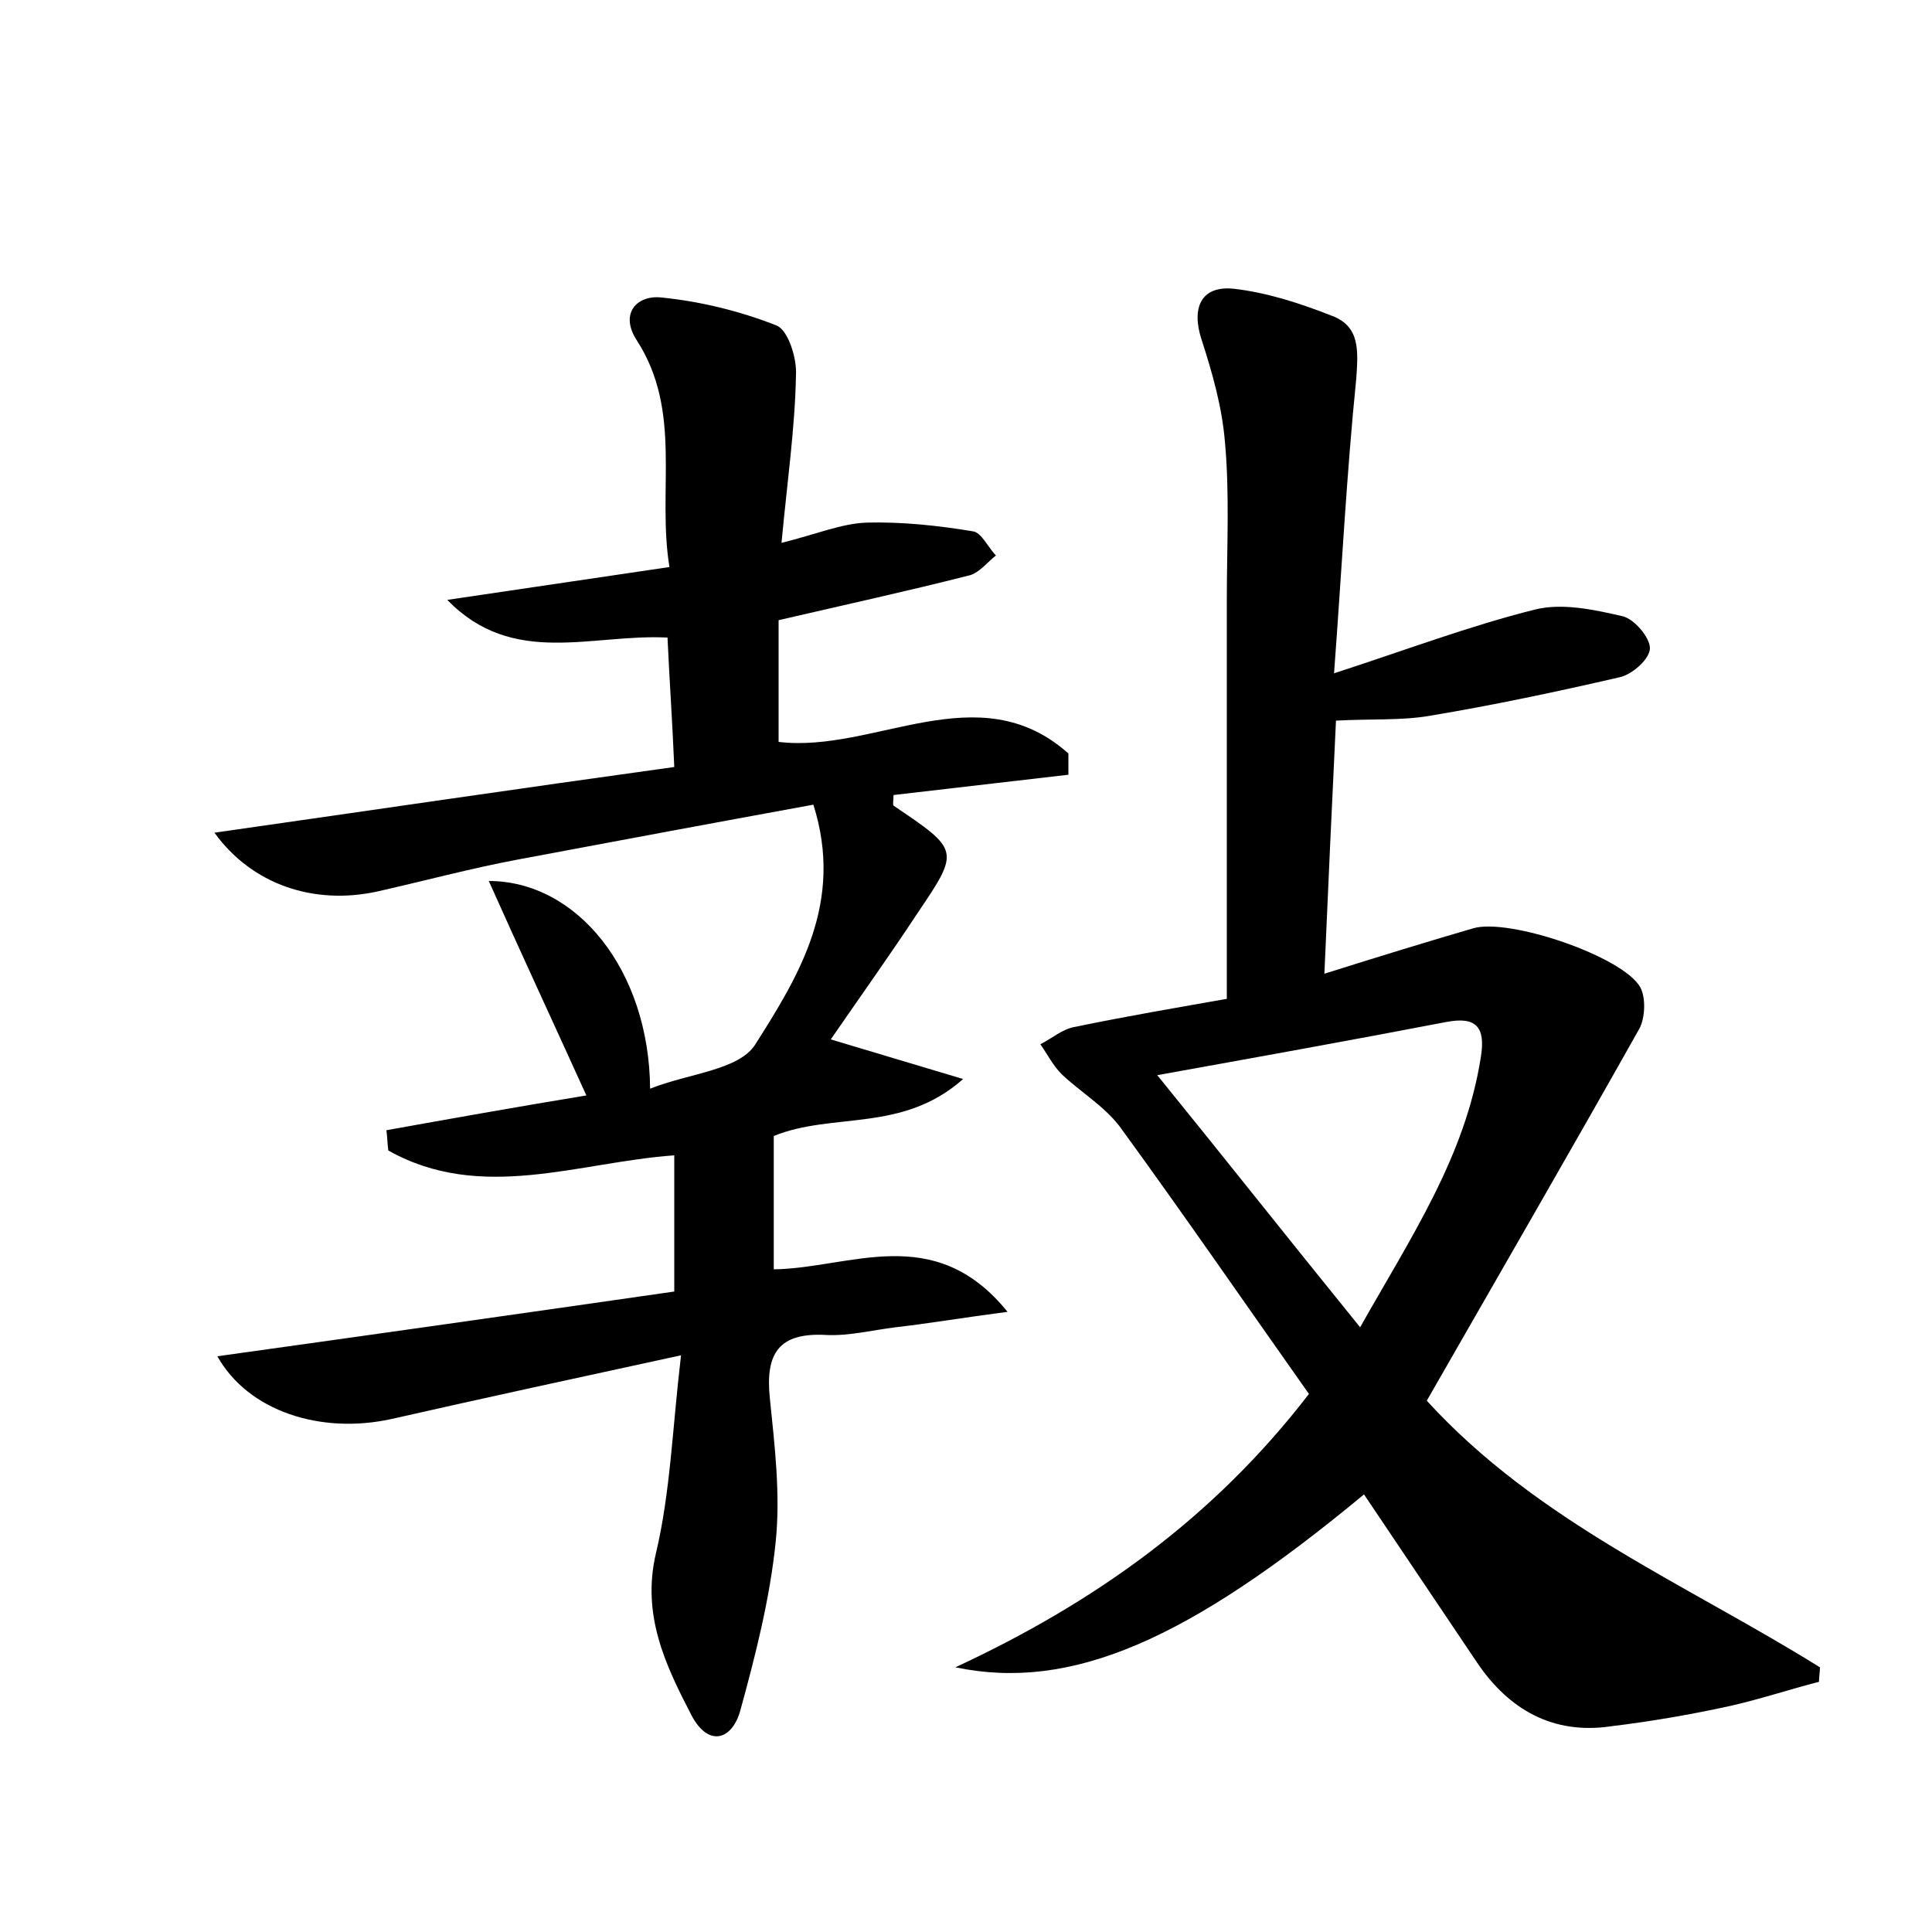 <?xml version="1.0" encoding="utf-8"?>
<!-- Generator: Adobe Illustrator 22.0.0, SVG Export Plug-In . SVG Version: 6.00 Build 0)  -->
<svg version="1.1" id="图层_1" xmlns="http://www.w3.org/2000/svg" xmlns:xlink="http://www.w3.org/1999/xlink" x="0px" y="0px"
	 viewBox="0 0 200 200" style="enable-background:new 0 0 200 200;" xml:space="preserve">
<style type="text/css">
	.st0{fill:#FFFFFF;}
</style>
<g>
	
	<path d="M80.9,56.2c3.6-0.9,6.2-2,8.8-2.1c3.6-0.1,7.4,0.3,11,0.9c0.9,0.1,1.6,1.7,2.4,2.5c-0.9,0.7-1.8,1.9-2.9,2.1
		c-6.3,1.6-12.7,3-19.6,4.6c0,4,0,8.3,0,12.6c9.9,1.2,20.7-7.1,30,1.2c0,0.7,0,1.5,0,2.2c-6.1,0.7-12.1,1.4-18.1,2.1
		c0,0.5-0.1,1,0,1.1C99.3,88,99.4,88,95,94.5c-2.9,4.4-5.9,8.6-9,13.1c4.3,1.3,8.4,2.5,13.7,4.1c-6.3,5.6-13.5,3.4-19.6,5.9
		c0,4.5,0,9,0,13.8c7.9-0.1,16.6-5,24.2,4.4c-4.6,0.6-8.1,1.2-11.6,1.6c-2.4,0.3-4.8,0.9-7.1,0.8c-5-0.3-6.4,1.9-5.9,6.6
		c0.5,4.9,1.1,9.9,0.6,14.8c-0.6,5.9-2.1,11.8-3.7,17.6c-0.9,3-3.3,3.6-5,0.4c-2.7-5.2-5.2-10.4-3.7-16.8c1.5-6.3,1.7-12.9,2.6-20.5
		c-10.6,2.3-20.3,4.4-30,6.6c-7.3,1.6-14.8-0.8-18-6.5c15.8-2.2,31.3-4.4,47.3-6.7c0-4.7,0-9.2,0-14.1c-9.9,0.7-20,4.9-29.6-0.5
		c-0.1-0.7-0.1-1.4-0.2-2.1c6.7-1.2,13.4-2.4,20.7-3.6c-3.4-7.5-6.8-14.8-10.1-22.2c9.1,0,16.6,9.2,16.7,21.5
		c4-1.6,9.2-1.9,10.9-4.6c4.5-7.1,9.2-14.7,6-24.8c-10.4,1.9-20.6,3.8-30.7,5.7c-4.8,0.9-9.6,2.2-14.5,3.3
		c-6.5,1.4-12.9-0.7-16.8-6.1c16.1-2.3,31.7-4.6,47.6-6.8c-0.2-4.8-0.5-9-0.7-13.4c-7.9-0.4-16,3.1-22.8-3.9
		c7.4-1.1,14.9-2.2,23-3.4c-1.3-8,1.4-16.1-3.4-23.5c-1.8-2.8,0.1-4.7,2.6-4.4c4,0.4,8.1,1.4,11.9,2.9c1.2,0.5,2.1,3.4,2,5.1
		C82.3,44.3,81.5,49.8,80.9,56.2z"/>
	<path d="M138.1,69.7c7.4-2.4,14-4.9,20.8-6.6c2.8-0.7,6.1,0,9.1,0.7c1.2,0.3,2.8,2.2,2.8,3.3c0,1.1-1.8,2.7-3.1,3
		c-6.5,1.5-13.1,2.9-19.7,4c-2.9,0.5-6,0.3-9.7,0.5c-0.4,8.4-0.8,16.9-1.2,26.2c5.7-1.8,10.6-3.3,15.4-4.7
		c3.7-1.1,15.5,2.9,17.3,6.1c0.6,1.1,0.5,3.2-0.1,4.3c-7.2,12.8-14.5,25.4-22,38.5c11.5,12.6,26.9,19,40.7,27.6c0,0.5-0.1,1-0.1,1.5
		c-3.1,0.8-6.1,1.8-9.2,2.5c-4.1,0.9-8.2,1.6-12.3,2.1c-6,0.9-10.6-1.7-13.9-6.6c-3.9-5.8-7.8-11.6-11.7-17.4
		c-18.2,15.1-30.3,20.4-42.3,17.9c14.2-6.6,26.6-15.3,36.6-28.3c-6.5-9.2-12.9-18.5-19.6-27.7c-1.6-2.1-4.1-3.6-6-5.4
		c-0.9-0.9-1.5-2.1-2.2-3.1c1.2-0.6,2.3-1.6,3.6-1.8c5.3-1.1,10.6-2,15.7-2.9c0-14.2,0-27.8,0-41.4c0-5.4,0.3-10.9-0.2-16.3
		c-0.3-3.6-1.3-7.1-2.4-10.5c-1.1-3.3-0.1-5.7,3.4-5.3c3.4,0.4,6.8,1.5,10.1,2.8c2.9,1.1,2.7,3.6,2.5,6.5
		C139.4,49,138.9,59,138.1,69.7z M140.8,137.4c5.3-9.4,10.9-17.7,12.5-28c0.5-3.1-0.5-4.2-3.6-3.6c-9.9,1.9-19.9,3.7-29.9,5.5
		C126.7,119.8,133.5,128.4,140.8,137.4z"/>
	
</g>
</svg>
